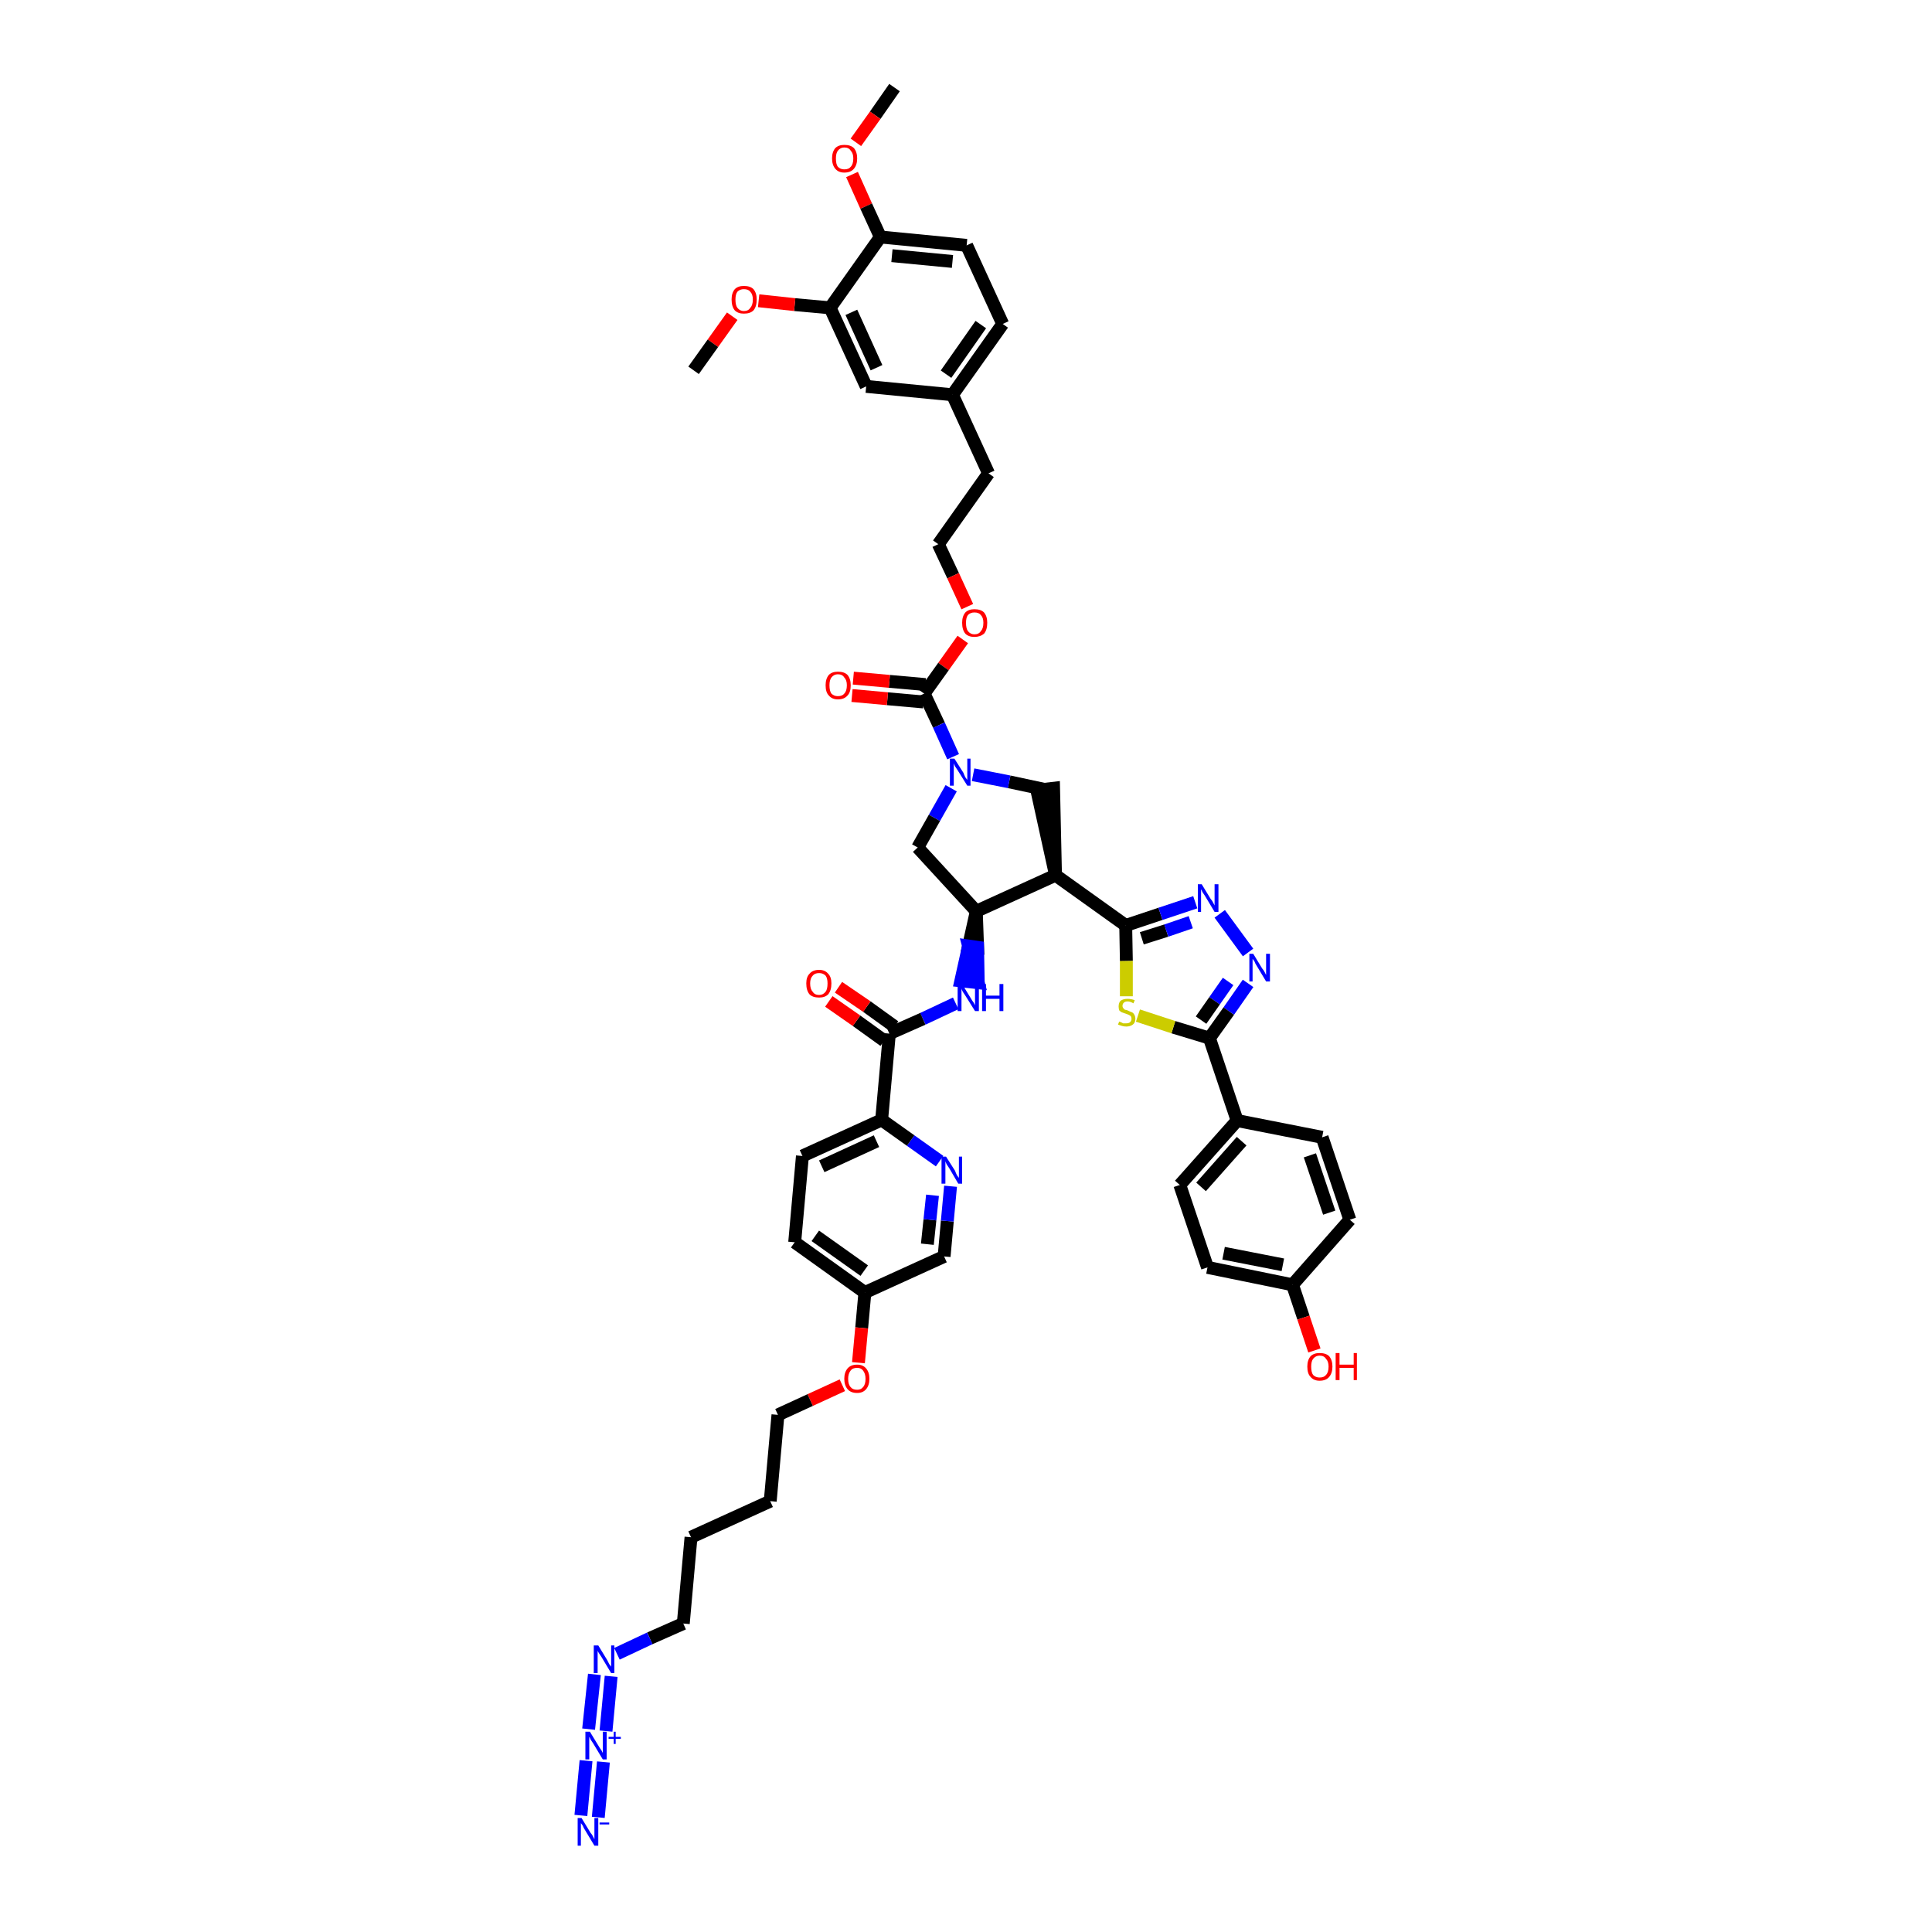 <?xml version='1.0' encoding='iso-8859-1'?>
<svg version='1.1' baseProfile='full'
              xmlns='http://www.w3.org/2000/svg'
                      xmlns:rdkit='http://www.rdkit.org/xml'
                      xmlns:xlink='http://www.w3.org/1999/xlink'
                  xml:space='preserve'
width='300px' height='300px' viewBox='0 0 300 300'>
<!-- END OF HEADER -->
<path class='bond-0 atom-0 atom-1' d='M 138.9,13.6 L 135.9,17.9' style='fill:none;fill-rule:evenodd;stroke:#000000;stroke-width:2.0px;stroke-linecap:butt;stroke-linejoin:miter;stroke-opacity:1' />
<path class='bond-0 atom-0 atom-1' d='M 135.9,17.9 L 132.9,22.1' style='fill:none;fill-rule:evenodd;stroke:#FF0000;stroke-width:2.0px;stroke-linecap:butt;stroke-linejoin:miter;stroke-opacity:1' />
<path class='bond-1 atom-1 atom-2' d='M 132.3,27.1 L 134.5,32.0' style='fill:none;fill-rule:evenodd;stroke:#FF0000;stroke-width:2.0px;stroke-linecap:butt;stroke-linejoin:miter;stroke-opacity:1' />
<path class='bond-1 atom-1 atom-2' d='M 134.5,32.0 L 136.7,36.8' style='fill:none;fill-rule:evenodd;stroke:#000000;stroke-width:2.0px;stroke-linecap:butt;stroke-linejoin:miter;stroke-opacity:1' />
<path class='bond-2 atom-2 atom-3' d='M 136.7,36.8 L 150.1,38.1' style='fill:none;fill-rule:evenodd;stroke:#000000;stroke-width:2.0px;stroke-linecap:butt;stroke-linejoin:miter;stroke-opacity:1' />
<path class='bond-2 atom-2 atom-3' d='M 138.5,39.7 L 147.9,40.6' style='fill:none;fill-rule:evenodd;stroke:#000000;stroke-width:2.0px;stroke-linecap:butt;stroke-linejoin:miter;stroke-opacity:1' />
<path class='bond-48 atom-46 atom-2' d='M 128.9,47.8 L 136.7,36.8' style='fill:none;fill-rule:evenodd;stroke:#000000;stroke-width:2.0px;stroke-linecap:butt;stroke-linejoin:miter;stroke-opacity:1' />
<path class='bond-3 atom-3 atom-4' d='M 150.1,38.1 L 155.7,50.3' style='fill:none;fill-rule:evenodd;stroke:#000000;stroke-width:2.0px;stroke-linecap:butt;stroke-linejoin:miter;stroke-opacity:1' />
<path class='bond-4 atom-4 atom-5' d='M 155.7,50.3 L 147.9,61.3' style='fill:none;fill-rule:evenodd;stroke:#000000;stroke-width:2.0px;stroke-linecap:butt;stroke-linejoin:miter;stroke-opacity:1' />
<path class='bond-4 atom-4 atom-5' d='M 152.3,50.4 L 146.9,58.1' style='fill:none;fill-rule:evenodd;stroke:#000000;stroke-width:2.0px;stroke-linecap:butt;stroke-linejoin:miter;stroke-opacity:1' />
<path class='bond-5 atom-5 atom-6' d='M 147.9,61.3 L 153.5,73.5' style='fill:none;fill-rule:evenodd;stroke:#000000;stroke-width:2.0px;stroke-linecap:butt;stroke-linejoin:miter;stroke-opacity:1' />
<path class='bond-44 atom-5 atom-45' d='M 147.9,61.3 L 134.5,60.0' style='fill:none;fill-rule:evenodd;stroke:#000000;stroke-width:2.0px;stroke-linecap:butt;stroke-linejoin:miter;stroke-opacity:1' />
<path class='bond-6 atom-6 atom-7' d='M 153.5,73.5 L 145.7,84.5' style='fill:none;fill-rule:evenodd;stroke:#000000;stroke-width:2.0px;stroke-linecap:butt;stroke-linejoin:miter;stroke-opacity:1' />
<path class='bond-7 atom-7 atom-8' d='M 145.7,84.5 L 148.0,89.4' style='fill:none;fill-rule:evenodd;stroke:#000000;stroke-width:2.0px;stroke-linecap:butt;stroke-linejoin:miter;stroke-opacity:1' />
<path class='bond-7 atom-7 atom-8' d='M 148.0,89.4 L 150.2,94.2' style='fill:none;fill-rule:evenodd;stroke:#FF0000;stroke-width:2.0px;stroke-linecap:butt;stroke-linejoin:miter;stroke-opacity:1' />
<path class='bond-8 atom-8 atom-9' d='M 149.5,99.3 L 146.5,103.5' style='fill:none;fill-rule:evenodd;stroke:#FF0000;stroke-width:2.0px;stroke-linecap:butt;stroke-linejoin:miter;stroke-opacity:1' />
<path class='bond-8 atom-8 atom-9' d='M 146.5,103.5 L 143.5,107.7' style='fill:none;fill-rule:evenodd;stroke:#000000;stroke-width:2.0px;stroke-linecap:butt;stroke-linejoin:miter;stroke-opacity:1' />
<path class='bond-9 atom-9 atom-10' d='M 143.7,106.3 L 138.1,105.8' style='fill:none;fill-rule:evenodd;stroke:#000000;stroke-width:2.0px;stroke-linecap:butt;stroke-linejoin:miter;stroke-opacity:1' />
<path class='bond-9 atom-9 atom-10' d='M 138.1,105.8 L 132.5,105.3' style='fill:none;fill-rule:evenodd;stroke:#FF0000;stroke-width:2.0px;stroke-linecap:butt;stroke-linejoin:miter;stroke-opacity:1' />
<path class='bond-9 atom-9 atom-10' d='M 143.4,109.0 L 137.8,108.5' style='fill:none;fill-rule:evenodd;stroke:#000000;stroke-width:2.0px;stroke-linecap:butt;stroke-linejoin:miter;stroke-opacity:1' />
<path class='bond-9 atom-9 atom-10' d='M 137.8,108.5 L 132.3,108.0' style='fill:none;fill-rule:evenodd;stroke:#FF0000;stroke-width:2.0px;stroke-linecap:butt;stroke-linejoin:miter;stroke-opacity:1' />
<path class='bond-10 atom-9 atom-11' d='M 143.5,107.7 L 145.8,112.6' style='fill:none;fill-rule:evenodd;stroke:#000000;stroke-width:2.0px;stroke-linecap:butt;stroke-linejoin:miter;stroke-opacity:1' />
<path class='bond-10 atom-9 atom-11' d='M 145.8,112.6 L 148.0,117.5' style='fill:none;fill-rule:evenodd;stroke:#0000FF;stroke-width:2.0px;stroke-linecap:butt;stroke-linejoin:miter;stroke-opacity:1' />
<path class='bond-11 atom-11 atom-12' d='M 147.7,122.4 L 145.1,127.0' style='fill:none;fill-rule:evenodd;stroke:#0000FF;stroke-width:2.0px;stroke-linecap:butt;stroke-linejoin:miter;stroke-opacity:1' />
<path class='bond-11 atom-11 atom-12' d='M 145.1,127.0 L 142.5,131.6' style='fill:none;fill-rule:evenodd;stroke:#000000;stroke-width:2.0px;stroke-linecap:butt;stroke-linejoin:miter;stroke-opacity:1' />
<path class='bond-49 atom-44 atom-11' d='M 162.3,122.6 L 156.7,121.4' style='fill:none;fill-rule:evenodd;stroke:#000000;stroke-width:2.0px;stroke-linecap:butt;stroke-linejoin:miter;stroke-opacity:1' />
<path class='bond-49 atom-44 atom-11' d='M 156.7,121.4 L 151.1,120.3' style='fill:none;fill-rule:evenodd;stroke:#0000FF;stroke-width:2.0px;stroke-linecap:butt;stroke-linejoin:miter;stroke-opacity:1' />
<path class='bond-12 atom-12 atom-13' d='M 142.5,131.6 L 151.6,141.5' style='fill:none;fill-rule:evenodd;stroke:#000000;stroke-width:2.0px;stroke-linecap:butt;stroke-linejoin:miter;stroke-opacity:1' />
<path class='bond-13 atom-13 atom-14' d='M 151.6,141.5 L 150.4,146.9 L 151.8,147.1 Z' style='fill:#000000;fill-rule:evenodd;fill-opacity:1;stroke:#000000;stroke-width:2.0px;stroke-linecap:butt;stroke-linejoin:miter;stroke-opacity:1;' />
<path class='bond-13 atom-13 atom-14' d='M 150.4,146.9 L 151.9,152.6 L 149.2,152.3 Z' style='fill:#0000FF;fill-rule:evenodd;fill-opacity:1;stroke:#0000FF;stroke-width:2.0px;stroke-linecap:butt;stroke-linejoin:miter;stroke-opacity:1;' />
<path class='bond-13 atom-13 atom-14' d='M 150.4,146.9 L 151.8,147.1 L 151.9,152.6 Z' style='fill:#0000FF;fill-rule:evenodd;fill-opacity:1;stroke:#0000FF;stroke-width:2.0px;stroke-linecap:butt;stroke-linejoin:miter;stroke-opacity:1;' />
<path class='bond-30 atom-13 atom-31' d='M 151.6,141.5 L 163.9,135.9' style='fill:none;fill-rule:evenodd;stroke:#000000;stroke-width:2.0px;stroke-linecap:butt;stroke-linejoin:miter;stroke-opacity:1' />
<path class='bond-14 atom-14 atom-15' d='M 148.4,155.8 L 143.3,158.2' style='fill:none;fill-rule:evenodd;stroke:#0000FF;stroke-width:2.0px;stroke-linecap:butt;stroke-linejoin:miter;stroke-opacity:1' />
<path class='bond-14 atom-14 atom-15' d='M 143.3,158.2 L 138.1,160.5' style='fill:none;fill-rule:evenodd;stroke:#000000;stroke-width:2.0px;stroke-linecap:butt;stroke-linejoin:miter;stroke-opacity:1' />
<path class='bond-15 atom-15 atom-16' d='M 138.9,159.4 L 134.6,156.3' style='fill:none;fill-rule:evenodd;stroke:#000000;stroke-width:2.0px;stroke-linecap:butt;stroke-linejoin:miter;stroke-opacity:1' />
<path class='bond-15 atom-15 atom-16' d='M 134.6,156.3 L 130.2,153.3' style='fill:none;fill-rule:evenodd;stroke:#FF0000;stroke-width:2.0px;stroke-linecap:butt;stroke-linejoin:miter;stroke-opacity:1' />
<path class='bond-15 atom-15 atom-16' d='M 137.3,161.6 L 133.0,158.5' style='fill:none;fill-rule:evenodd;stroke:#000000;stroke-width:2.0px;stroke-linecap:butt;stroke-linejoin:miter;stroke-opacity:1' />
<path class='bond-15 atom-15 atom-16' d='M 133.0,158.5 L 128.7,155.5' style='fill:none;fill-rule:evenodd;stroke:#FF0000;stroke-width:2.0px;stroke-linecap:butt;stroke-linejoin:miter;stroke-opacity:1' />
<path class='bond-16 atom-15 atom-17' d='M 138.1,160.5 L 136.9,173.9' style='fill:none;fill-rule:evenodd;stroke:#000000;stroke-width:2.0px;stroke-linecap:butt;stroke-linejoin:miter;stroke-opacity:1' />
<path class='bond-17 atom-17 atom-18' d='M 136.9,173.9 L 124.6,179.5' style='fill:none;fill-rule:evenodd;stroke:#000000;stroke-width:2.0px;stroke-linecap:butt;stroke-linejoin:miter;stroke-opacity:1' />
<path class='bond-17 atom-17 atom-18' d='M 136.1,177.2 L 127.6,181.1' style='fill:none;fill-rule:evenodd;stroke:#000000;stroke-width:2.0px;stroke-linecap:butt;stroke-linejoin:miter;stroke-opacity:1' />
<path class='bond-50 atom-30 atom-17' d='M 145.9,180.3 L 141.4,177.1' style='fill:none;fill-rule:evenodd;stroke:#0000FF;stroke-width:2.0px;stroke-linecap:butt;stroke-linejoin:miter;stroke-opacity:1' />
<path class='bond-50 atom-30 atom-17' d='M 141.4,177.1 L 136.9,173.9' style='fill:none;fill-rule:evenodd;stroke:#000000;stroke-width:2.0px;stroke-linecap:butt;stroke-linejoin:miter;stroke-opacity:1' />
<path class='bond-18 atom-18 atom-19' d='M 124.6,179.5 L 123.4,192.9' style='fill:none;fill-rule:evenodd;stroke:#000000;stroke-width:2.0px;stroke-linecap:butt;stroke-linejoin:miter;stroke-opacity:1' />
<path class='bond-19 atom-19 atom-20' d='M 123.4,192.9 L 134.3,200.7' style='fill:none;fill-rule:evenodd;stroke:#000000;stroke-width:2.0px;stroke-linecap:butt;stroke-linejoin:miter;stroke-opacity:1' />
<path class='bond-19 atom-19 atom-20' d='M 126.6,191.9 L 134.2,197.3' style='fill:none;fill-rule:evenodd;stroke:#000000;stroke-width:2.0px;stroke-linecap:butt;stroke-linejoin:miter;stroke-opacity:1' />
<path class='bond-20 atom-20 atom-21' d='M 134.3,200.7 L 133.8,206.2' style='fill:none;fill-rule:evenodd;stroke:#000000;stroke-width:2.0px;stroke-linecap:butt;stroke-linejoin:miter;stroke-opacity:1' />
<path class='bond-20 atom-20 atom-21' d='M 133.8,206.2 L 133.3,211.6' style='fill:none;fill-rule:evenodd;stroke:#FF0000;stroke-width:2.0px;stroke-linecap:butt;stroke-linejoin:miter;stroke-opacity:1' />
<path class='bond-28 atom-20 atom-29' d='M 134.3,200.7 L 146.6,195.1' style='fill:none;fill-rule:evenodd;stroke:#000000;stroke-width:2.0px;stroke-linecap:butt;stroke-linejoin:miter;stroke-opacity:1' />
<path class='bond-21 atom-21 atom-22' d='M 130.8,215.1 L 125.8,217.4' style='fill:none;fill-rule:evenodd;stroke:#FF0000;stroke-width:2.0px;stroke-linecap:butt;stroke-linejoin:miter;stroke-opacity:1' />
<path class='bond-21 atom-21 atom-22' d='M 125.8,217.4 L 120.8,219.7' style='fill:none;fill-rule:evenodd;stroke:#000000;stroke-width:2.0px;stroke-linecap:butt;stroke-linejoin:miter;stroke-opacity:1' />
<path class='bond-22 atom-22 atom-23' d='M 120.8,219.7 L 119.6,233.1' style='fill:none;fill-rule:evenodd;stroke:#000000;stroke-width:2.0px;stroke-linecap:butt;stroke-linejoin:miter;stroke-opacity:1' />
<path class='bond-23 atom-23 atom-24' d='M 119.6,233.1 L 107.3,238.7' style='fill:none;fill-rule:evenodd;stroke:#000000;stroke-width:2.0px;stroke-linecap:butt;stroke-linejoin:miter;stroke-opacity:1' />
<path class='bond-24 atom-24 atom-25' d='M 107.3,238.7 L 106.1,252.1' style='fill:none;fill-rule:evenodd;stroke:#000000;stroke-width:2.0px;stroke-linecap:butt;stroke-linejoin:miter;stroke-opacity:1' />
<path class='bond-25 atom-25 atom-26' d='M 106.1,252.1 L 100.9,254.4' style='fill:none;fill-rule:evenodd;stroke:#000000;stroke-width:2.0px;stroke-linecap:butt;stroke-linejoin:miter;stroke-opacity:1' />
<path class='bond-25 atom-25 atom-26' d='M 100.9,254.4 L 95.8,256.8' style='fill:none;fill-rule:evenodd;stroke:#0000FF;stroke-width:2.0px;stroke-linecap:butt;stroke-linejoin:miter;stroke-opacity:1' />
<path class='bond-26 atom-26 atom-27' d='M 92.3,260.0 L 91.4,268.5' style='fill:none;fill-rule:evenodd;stroke:#0000FF;stroke-width:2.0px;stroke-linecap:butt;stroke-linejoin:miter;stroke-opacity:1' />
<path class='bond-26 atom-26 atom-27' d='M 94.9,260.3 L 94.1,268.8' style='fill:none;fill-rule:evenodd;stroke:#0000FF;stroke-width:2.0px;stroke-linecap:butt;stroke-linejoin:miter;stroke-opacity:1' />
<path class='bond-27 atom-27 atom-28' d='M 91.0,273.4 L 90.2,281.9' style='fill:none;fill-rule:evenodd;stroke:#0000FF;stroke-width:2.0px;stroke-linecap:butt;stroke-linejoin:miter;stroke-opacity:1' />
<path class='bond-27 atom-27 atom-28' d='M 93.7,273.6 L 92.9,282.2' style='fill:none;fill-rule:evenodd;stroke:#0000FF;stroke-width:2.0px;stroke-linecap:butt;stroke-linejoin:miter;stroke-opacity:1' />
<path class='bond-29 atom-29 atom-30' d='M 146.6,195.1 L 147.1,189.6' style='fill:none;fill-rule:evenodd;stroke:#000000;stroke-width:2.0px;stroke-linecap:butt;stroke-linejoin:miter;stroke-opacity:1' />
<path class='bond-29 atom-29 atom-30' d='M 147.1,189.6 L 147.6,184.2' style='fill:none;fill-rule:evenodd;stroke:#0000FF;stroke-width:2.0px;stroke-linecap:butt;stroke-linejoin:miter;stroke-opacity:1' />
<path class='bond-29 atom-29 atom-30' d='M 144.0,193.2 L 144.4,189.4' style='fill:none;fill-rule:evenodd;stroke:#000000;stroke-width:2.0px;stroke-linecap:butt;stroke-linejoin:miter;stroke-opacity:1' />
<path class='bond-29 atom-29 atom-30' d='M 144.4,189.4 L 144.8,185.6' style='fill:none;fill-rule:evenodd;stroke:#0000FF;stroke-width:2.0px;stroke-linecap:butt;stroke-linejoin:miter;stroke-opacity:1' />
<path class='bond-31 atom-31 atom-32' d='M 163.9,135.9 L 174.8,143.7' style='fill:none;fill-rule:evenodd;stroke:#000000;stroke-width:2.0px;stroke-linecap:butt;stroke-linejoin:miter;stroke-opacity:1' />
<path class='bond-43 atom-31 atom-44' d='M 163.9,135.9 L 163.6,122.4 L 161.0,122.7 Z' style='fill:#000000;fill-rule:evenodd;fill-opacity:1;stroke:#000000;stroke-width:2.0px;stroke-linecap:butt;stroke-linejoin:miter;stroke-opacity:1;' />
<path class='bond-32 atom-32 atom-33' d='M 174.8,143.7 L 180.2,141.9' style='fill:none;fill-rule:evenodd;stroke:#000000;stroke-width:2.0px;stroke-linecap:butt;stroke-linejoin:miter;stroke-opacity:1' />
<path class='bond-32 atom-32 atom-33' d='M 180.2,141.9 L 185.6,140.1' style='fill:none;fill-rule:evenodd;stroke:#0000FF;stroke-width:2.0px;stroke-linecap:butt;stroke-linejoin:miter;stroke-opacity:1' />
<path class='bond-32 atom-32 atom-33' d='M 177.3,145.7 L 181.1,144.5' style='fill:none;fill-rule:evenodd;stroke:#000000;stroke-width:2.0px;stroke-linecap:butt;stroke-linejoin:miter;stroke-opacity:1' />
<path class='bond-32 atom-32 atom-33' d='M 181.1,144.5 L 184.9,143.2' style='fill:none;fill-rule:evenodd;stroke:#0000FF;stroke-width:2.0px;stroke-linecap:butt;stroke-linejoin:miter;stroke-opacity:1' />
<path class='bond-51 atom-43 atom-32' d='M 174.9,154.7 L 174.9,149.2' style='fill:none;fill-rule:evenodd;stroke:#CCCC00;stroke-width:2.0px;stroke-linecap:butt;stroke-linejoin:miter;stroke-opacity:1' />
<path class='bond-51 atom-43 atom-32' d='M 174.9,149.2 L 174.8,143.7' style='fill:none;fill-rule:evenodd;stroke:#000000;stroke-width:2.0px;stroke-linecap:butt;stroke-linejoin:miter;stroke-opacity:1' />
<path class='bond-33 atom-33 atom-34' d='M 189.4,141.9 L 193.8,147.9' style='fill:none;fill-rule:evenodd;stroke:#0000FF;stroke-width:2.0px;stroke-linecap:butt;stroke-linejoin:miter;stroke-opacity:1' />
<path class='bond-34 atom-34 atom-35' d='M 193.8,152.7 L 190.8,157.0' style='fill:none;fill-rule:evenodd;stroke:#0000FF;stroke-width:2.0px;stroke-linecap:butt;stroke-linejoin:miter;stroke-opacity:1' />
<path class='bond-34 atom-34 atom-35' d='M 190.8,157.0 L 187.8,161.2' style='fill:none;fill-rule:evenodd;stroke:#000000;stroke-width:2.0px;stroke-linecap:butt;stroke-linejoin:miter;stroke-opacity:1' />
<path class='bond-34 atom-34 atom-35' d='M 190.7,152.4 L 188.6,155.4' style='fill:none;fill-rule:evenodd;stroke:#0000FF;stroke-width:2.0px;stroke-linecap:butt;stroke-linejoin:miter;stroke-opacity:1' />
<path class='bond-34 atom-34 atom-35' d='M 188.6,155.4 L 186.5,158.4' style='fill:none;fill-rule:evenodd;stroke:#000000;stroke-width:2.0px;stroke-linecap:butt;stroke-linejoin:miter;stroke-opacity:1' />
<path class='bond-35 atom-35 atom-36' d='M 187.8,161.2 L 192.1,174.0' style='fill:none;fill-rule:evenodd;stroke:#000000;stroke-width:2.0px;stroke-linecap:butt;stroke-linejoin:miter;stroke-opacity:1' />
<path class='bond-42 atom-35 atom-43' d='M 187.8,161.2 L 182.2,159.5' style='fill:none;fill-rule:evenodd;stroke:#000000;stroke-width:2.0px;stroke-linecap:butt;stroke-linejoin:miter;stroke-opacity:1' />
<path class='bond-42 atom-35 atom-43' d='M 182.2,159.5 L 176.7,157.7' style='fill:none;fill-rule:evenodd;stroke:#CCCC00;stroke-width:2.0px;stroke-linecap:butt;stroke-linejoin:miter;stroke-opacity:1' />
<path class='bond-36 atom-36 atom-37' d='M 192.1,174.0 L 183.2,184.0' style='fill:none;fill-rule:evenodd;stroke:#000000;stroke-width:2.0px;stroke-linecap:butt;stroke-linejoin:miter;stroke-opacity:1' />
<path class='bond-36 atom-36 atom-37' d='M 192.8,177.2 L 186.5,184.3' style='fill:none;fill-rule:evenodd;stroke:#000000;stroke-width:2.0px;stroke-linecap:butt;stroke-linejoin:miter;stroke-opacity:1' />
<path class='bond-52 atom-42 atom-36' d='M 205.3,176.6 L 192.1,174.0' style='fill:none;fill-rule:evenodd;stroke:#000000;stroke-width:2.0px;stroke-linecap:butt;stroke-linejoin:miter;stroke-opacity:1' />
<path class='bond-37 atom-37 atom-38' d='M 183.2,184.0 L 187.5,196.8' style='fill:none;fill-rule:evenodd;stroke:#000000;stroke-width:2.0px;stroke-linecap:butt;stroke-linejoin:miter;stroke-opacity:1' />
<path class='bond-38 atom-38 atom-39' d='M 187.5,196.8 L 200.7,199.5' style='fill:none;fill-rule:evenodd;stroke:#000000;stroke-width:2.0px;stroke-linecap:butt;stroke-linejoin:miter;stroke-opacity:1' />
<path class='bond-38 atom-38 atom-39' d='M 190.0,194.6 L 199.2,196.4' style='fill:none;fill-rule:evenodd;stroke:#000000;stroke-width:2.0px;stroke-linecap:butt;stroke-linejoin:miter;stroke-opacity:1' />
<path class='bond-39 atom-39 atom-40' d='M 200.7,199.5 L 202.4,204.6' style='fill:none;fill-rule:evenodd;stroke:#000000;stroke-width:2.0px;stroke-linecap:butt;stroke-linejoin:miter;stroke-opacity:1' />
<path class='bond-39 atom-39 atom-40' d='M 202.4,204.6 L 204.1,209.7' style='fill:none;fill-rule:evenodd;stroke:#FF0000;stroke-width:2.0px;stroke-linecap:butt;stroke-linejoin:miter;stroke-opacity:1' />
<path class='bond-40 atom-39 atom-41' d='M 200.7,199.5 L 209.6,189.4' style='fill:none;fill-rule:evenodd;stroke:#000000;stroke-width:2.0px;stroke-linecap:butt;stroke-linejoin:miter;stroke-opacity:1' />
<path class='bond-41 atom-41 atom-42' d='M 209.6,189.4 L 205.3,176.6' style='fill:none;fill-rule:evenodd;stroke:#000000;stroke-width:2.0px;stroke-linecap:butt;stroke-linejoin:miter;stroke-opacity:1' />
<path class='bond-41 atom-41 atom-42' d='M 206.4,188.3 L 203.4,179.4' style='fill:none;fill-rule:evenodd;stroke:#000000;stroke-width:2.0px;stroke-linecap:butt;stroke-linejoin:miter;stroke-opacity:1' />
<path class='bond-45 atom-45 atom-46' d='M 134.5,60.0 L 128.9,47.8' style='fill:none;fill-rule:evenodd;stroke:#000000;stroke-width:2.0px;stroke-linecap:butt;stroke-linejoin:miter;stroke-opacity:1' />
<path class='bond-45 atom-45 atom-46' d='M 136.1,57.1 L 132.2,48.5' style='fill:none;fill-rule:evenodd;stroke:#000000;stroke-width:2.0px;stroke-linecap:butt;stroke-linejoin:miter;stroke-opacity:1' />
<path class='bond-46 atom-46 atom-47' d='M 128.9,47.8 L 123.4,47.3' style='fill:none;fill-rule:evenodd;stroke:#000000;stroke-width:2.0px;stroke-linecap:butt;stroke-linejoin:miter;stroke-opacity:1' />
<path class='bond-46 atom-46 atom-47' d='M 123.4,47.3 L 117.8,46.7' style='fill:none;fill-rule:evenodd;stroke:#FF0000;stroke-width:2.0px;stroke-linecap:butt;stroke-linejoin:miter;stroke-opacity:1' />
<path class='bond-47 atom-47 atom-48' d='M 113.7,49.1 L 110.7,53.3' style='fill:none;fill-rule:evenodd;stroke:#FF0000;stroke-width:2.0px;stroke-linecap:butt;stroke-linejoin:miter;stroke-opacity:1' />
<path class='bond-47 atom-47 atom-48' d='M 110.7,53.3 L 107.7,57.5' style='fill:none;fill-rule:evenodd;stroke:#000000;stroke-width:2.0px;stroke-linecap:butt;stroke-linejoin:miter;stroke-opacity:1' />
<path  class='atom-1' d='M 129.2 24.6
Q 129.2 23.6, 129.7 23.0
Q 130.2 22.5, 131.1 22.5
Q 132.1 22.5, 132.6 23.0
Q 133.1 23.6, 133.1 24.6
Q 133.1 25.6, 132.6 26.2
Q 132.1 26.8, 131.1 26.8
Q 130.2 26.8, 129.7 26.2
Q 129.2 25.6, 129.2 24.6
M 131.1 26.3
Q 131.8 26.3, 132.1 25.9
Q 132.5 25.5, 132.5 24.6
Q 132.5 23.8, 132.1 23.4
Q 131.8 22.9, 131.1 22.9
Q 130.5 22.9, 130.1 23.4
Q 129.8 23.8, 129.8 24.6
Q 129.8 25.5, 130.1 25.9
Q 130.5 26.3, 131.1 26.3
' fill='#FF0000'/>
<path  class='atom-8' d='M 149.4 96.7
Q 149.4 95.7, 149.9 95.1
Q 150.4 94.6, 151.3 94.6
Q 152.3 94.6, 152.8 95.1
Q 153.3 95.7, 153.3 96.7
Q 153.3 97.8, 152.8 98.4
Q 152.2 98.9, 151.3 98.9
Q 150.4 98.9, 149.9 98.4
Q 149.4 97.8, 149.4 96.7
M 151.3 98.5
Q 152.0 98.5, 152.3 98.0
Q 152.7 97.6, 152.7 96.7
Q 152.7 95.9, 152.3 95.5
Q 152.0 95.1, 151.3 95.1
Q 150.7 95.1, 150.3 95.5
Q 150.0 95.9, 150.0 96.7
Q 150.0 97.6, 150.3 98.0
Q 150.7 98.5, 151.3 98.5
' fill='#FF0000'/>
<path  class='atom-10' d='M 128.2 106.4
Q 128.2 105.4, 128.7 104.8
Q 129.2 104.3, 130.1 104.3
Q 131.1 104.3, 131.6 104.8
Q 132.1 105.4, 132.1 106.4
Q 132.1 107.5, 131.6 108.0
Q 131.1 108.6, 130.1 108.6
Q 129.2 108.6, 128.7 108.0
Q 128.2 107.5, 128.2 106.4
M 130.1 108.1
Q 130.8 108.1, 131.1 107.7
Q 131.5 107.3, 131.5 106.4
Q 131.5 105.6, 131.1 105.2
Q 130.8 104.7, 130.1 104.7
Q 129.5 104.7, 129.1 105.2
Q 128.8 105.6, 128.8 106.4
Q 128.8 107.3, 129.1 107.7
Q 129.5 108.1, 130.1 108.1
' fill='#FF0000'/>
<path  class='atom-11' d='M 148.2 117.8
L 149.6 120.0
Q 149.7 120.3, 149.9 120.7
Q 150.2 121.1, 150.2 121.1
L 150.2 117.8
L 150.7 117.8
L 150.7 122.0
L 150.2 122.0
L 148.7 119.6
Q 148.5 119.3, 148.3 119.0
Q 148.1 118.6, 148.1 118.5
L 148.1 122.0
L 147.5 122.0
L 147.5 117.8
L 148.2 117.8
' fill='#0000FF'/>
<path  class='atom-14' d='M 149.4 152.8
L 150.8 155.1
Q 150.9 155.3, 151.2 155.7
Q 151.4 156.1, 151.4 156.1
L 151.4 152.8
L 152.0 152.8
L 152.0 157.0
L 151.4 157.0
L 149.9 154.6
Q 149.7 154.3, 149.5 154.0
Q 149.3 153.6, 149.3 153.5
L 149.3 157.0
L 148.7 157.0
L 148.7 152.8
L 149.4 152.8
' fill='#0000FF'/>
<path  class='atom-14' d='M 152.5 152.8
L 153.1 152.8
L 153.1 154.6
L 155.2 154.6
L 155.2 152.8
L 155.8 152.8
L 155.8 157.0
L 155.2 157.0
L 155.2 155.1
L 153.1 155.1
L 153.1 157.0
L 152.5 157.0
L 152.5 152.8
' fill='#0000FF'/>
<path  class='atom-16' d='M 125.2 152.7
Q 125.2 151.7, 125.7 151.2
Q 126.2 150.6, 127.2 150.6
Q 128.1 150.6, 128.6 151.2
Q 129.1 151.7, 129.1 152.7
Q 129.1 153.8, 128.6 154.4
Q 128.1 154.9, 127.2 154.9
Q 126.2 154.9, 125.7 154.4
Q 125.2 153.8, 125.2 152.7
M 127.2 154.5
Q 127.8 154.5, 128.2 154.0
Q 128.5 153.6, 128.5 152.7
Q 128.5 151.9, 128.2 151.5
Q 127.8 151.1, 127.2 151.1
Q 126.5 151.1, 126.2 151.5
Q 125.8 151.9, 125.8 152.7
Q 125.8 153.6, 126.2 154.0
Q 126.5 154.5, 127.2 154.5
' fill='#FF0000'/>
<path  class='atom-21' d='M 131.1 214.1
Q 131.1 213.1, 131.6 212.5
Q 132.1 211.9, 133.1 211.9
Q 134.0 211.9, 134.5 212.5
Q 135.0 213.1, 135.0 214.1
Q 135.0 215.1, 134.5 215.7
Q 134.0 216.3, 133.1 216.3
Q 132.1 216.3, 131.6 215.7
Q 131.1 215.1, 131.1 214.1
M 133.1 215.8
Q 133.7 215.8, 134.0 215.4
Q 134.4 215.0, 134.4 214.1
Q 134.4 213.3, 134.0 212.8
Q 133.7 212.4, 133.1 212.4
Q 132.4 212.4, 132.1 212.8
Q 131.7 213.3, 131.7 214.1
Q 131.7 215.0, 132.1 215.4
Q 132.4 215.8, 133.1 215.8
' fill='#FF0000'/>
<path  class='atom-26' d='M 92.9 255.5
L 94.3 257.8
Q 94.4 258.0, 94.6 258.4
Q 94.9 258.8, 94.9 258.8
L 94.9 255.5
L 95.4 255.5
L 95.4 259.8
L 94.9 259.8
L 93.4 257.3
Q 93.2 257.0, 93.0 256.7
Q 92.8 256.4, 92.8 256.3
L 92.8 259.8
L 92.2 259.8
L 92.2 255.5
L 92.9 255.5
' fill='#0000FF'/>
<path  class='atom-27' d='M 91.6 268.9
L 93.0 271.2
Q 93.1 271.4, 93.4 271.8
Q 93.6 272.2, 93.6 272.2
L 93.6 268.9
L 94.2 268.9
L 94.2 273.2
L 93.6 273.2
L 92.1 270.7
Q 91.9 270.4, 91.7 270.1
Q 91.6 269.8, 91.5 269.7
L 91.5 273.2
L 90.9 273.2
L 90.9 268.9
L 91.6 268.9
' fill='#0000FF'/>
<path  class='atom-27' d='M 94.5 269.7
L 95.3 269.7
L 95.3 268.9
L 95.6 268.9
L 95.6 269.7
L 96.4 269.7
L 96.4 270.0
L 95.6 270.0
L 95.6 270.8
L 95.3 270.8
L 95.3 270.0
L 94.5 270.0
L 94.5 269.7
' fill='#0000FF'/>
<path  class='atom-28' d='M 90.3 282.3
L 91.7 284.6
Q 91.9 284.8, 92.1 285.2
Q 92.3 285.6, 92.3 285.6
L 92.3 282.3
L 92.9 282.3
L 92.9 286.6
L 92.3 286.6
L 90.8 284.1
Q 90.6 283.8, 90.5 283.5
Q 90.3 283.2, 90.2 283.1
L 90.2 286.6
L 89.7 286.6
L 89.7 282.3
L 90.3 282.3
' fill='#0000FF'/>
<path  class='atom-28' d='M 93.1 283.0
L 94.6 283.0
L 94.6 283.3
L 93.1 283.3
L 93.1 283.0
' fill='#0000FF'/>
<path  class='atom-30' d='M 146.9 179.6
L 148.3 181.8
Q 148.4 182.1, 148.6 182.5
Q 148.9 182.9, 148.9 182.9
L 148.9 179.6
L 149.4 179.6
L 149.4 183.8
L 148.8 183.8
L 147.4 181.4
Q 147.2 181.1, 147.0 180.8
Q 146.8 180.4, 146.8 180.3
L 146.8 183.8
L 146.2 183.8
L 146.2 179.6
L 146.9 179.6
' fill='#0000FF'/>
<path  class='atom-33' d='M 186.6 137.3
L 188.0 139.6
Q 188.2 139.8, 188.4 140.2
Q 188.6 140.6, 188.6 140.6
L 188.6 137.3
L 189.2 137.3
L 189.2 141.6
L 188.6 141.6
L 187.1 139.1
Q 186.9 138.8, 186.7 138.5
Q 186.6 138.2, 186.5 138.1
L 186.5 141.6
L 186.0 141.6
L 186.0 137.3
L 186.6 137.3
' fill='#0000FF'/>
<path  class='atom-34' d='M 194.6 148.1
L 196.0 150.4
Q 196.2 150.6, 196.4 151.0
Q 196.6 151.4, 196.6 151.4
L 196.6 148.1
L 197.2 148.1
L 197.2 152.4
L 196.6 152.4
L 195.1 149.9
Q 194.9 149.6, 194.8 149.3
Q 194.6 149.0, 194.5 148.9
L 194.5 152.4
L 194.0 152.4
L 194.0 148.1
L 194.6 148.1
' fill='#0000FF'/>
<path  class='atom-40' d='M 203.0 212.2
Q 203.0 211.2, 203.5 210.6
Q 204.0 210.1, 204.9 210.1
Q 205.9 210.1, 206.4 210.6
Q 206.9 211.2, 206.9 212.2
Q 206.9 213.2, 206.4 213.8
Q 205.9 214.4, 204.9 214.4
Q 204.0 214.4, 203.5 213.8
Q 203.0 213.3, 203.0 212.2
M 204.9 213.9
Q 205.6 213.9, 205.9 213.5
Q 206.3 213.1, 206.3 212.2
Q 206.3 211.4, 205.9 211.0
Q 205.6 210.5, 204.9 210.5
Q 204.3 210.5, 203.9 211.0
Q 203.6 211.4, 203.6 212.2
Q 203.6 213.1, 203.9 213.5
Q 204.3 213.9, 204.9 213.9
' fill='#FF0000'/>
<path  class='atom-40' d='M 207.4 210.1
L 208.0 210.1
L 208.0 211.9
L 210.2 211.9
L 210.2 210.1
L 210.7 210.1
L 210.7 214.3
L 210.2 214.3
L 210.2 212.4
L 208.0 212.4
L 208.0 214.3
L 207.4 214.3
L 207.4 210.1
' fill='#FF0000'/>
<path  class='atom-43' d='M 173.8 158.6
Q 173.8 158.7, 174.0 158.7
Q 174.2 158.8, 174.4 158.9
Q 174.6 158.9, 174.9 158.9
Q 175.3 158.9, 175.5 158.7
Q 175.7 158.5, 175.7 158.2
Q 175.7 158.0, 175.6 157.8
Q 175.5 157.7, 175.3 157.6
Q 175.1 157.5, 174.8 157.4
Q 174.5 157.3, 174.2 157.2
Q 174.0 157.1, 173.8 156.9
Q 173.7 156.6, 173.7 156.3
Q 173.7 155.7, 174.0 155.4
Q 174.4 155.1, 175.1 155.1
Q 175.6 155.1, 176.2 155.3
L 176.0 155.8
Q 175.5 155.5, 175.1 155.5
Q 174.7 155.5, 174.5 155.7
Q 174.3 155.9, 174.3 156.2
Q 174.3 156.4, 174.4 156.5
Q 174.5 156.7, 174.7 156.8
Q 174.9 156.8, 175.1 156.9
Q 175.5 157.1, 175.8 157.2
Q 176.0 157.3, 176.1 157.5
Q 176.3 157.8, 176.3 158.2
Q 176.3 158.8, 175.9 159.1
Q 175.5 159.4, 174.9 159.4
Q 174.5 159.4, 174.2 159.3
Q 173.9 159.2, 173.6 159.1
L 173.8 158.6
' fill='#CCCC00'/>
<path  class='atom-47' d='M 113.6 46.5
Q 113.6 45.5, 114.1 44.9
Q 114.6 44.4, 115.5 44.4
Q 116.5 44.4, 117.0 44.9
Q 117.5 45.5, 117.5 46.5
Q 117.5 47.6, 117.0 48.2
Q 116.5 48.7, 115.5 48.7
Q 114.6 48.7, 114.1 48.2
Q 113.6 47.6, 113.6 46.5
M 115.5 48.3
Q 116.2 48.3, 116.5 47.8
Q 116.9 47.4, 116.9 46.5
Q 116.9 45.7, 116.5 45.3
Q 116.2 44.9, 115.5 44.9
Q 114.9 44.9, 114.5 45.3
Q 114.2 45.7, 114.2 46.5
Q 114.2 47.4, 114.5 47.8
Q 114.9 48.3, 115.5 48.3
' fill='#FF0000'/>
</svg>
